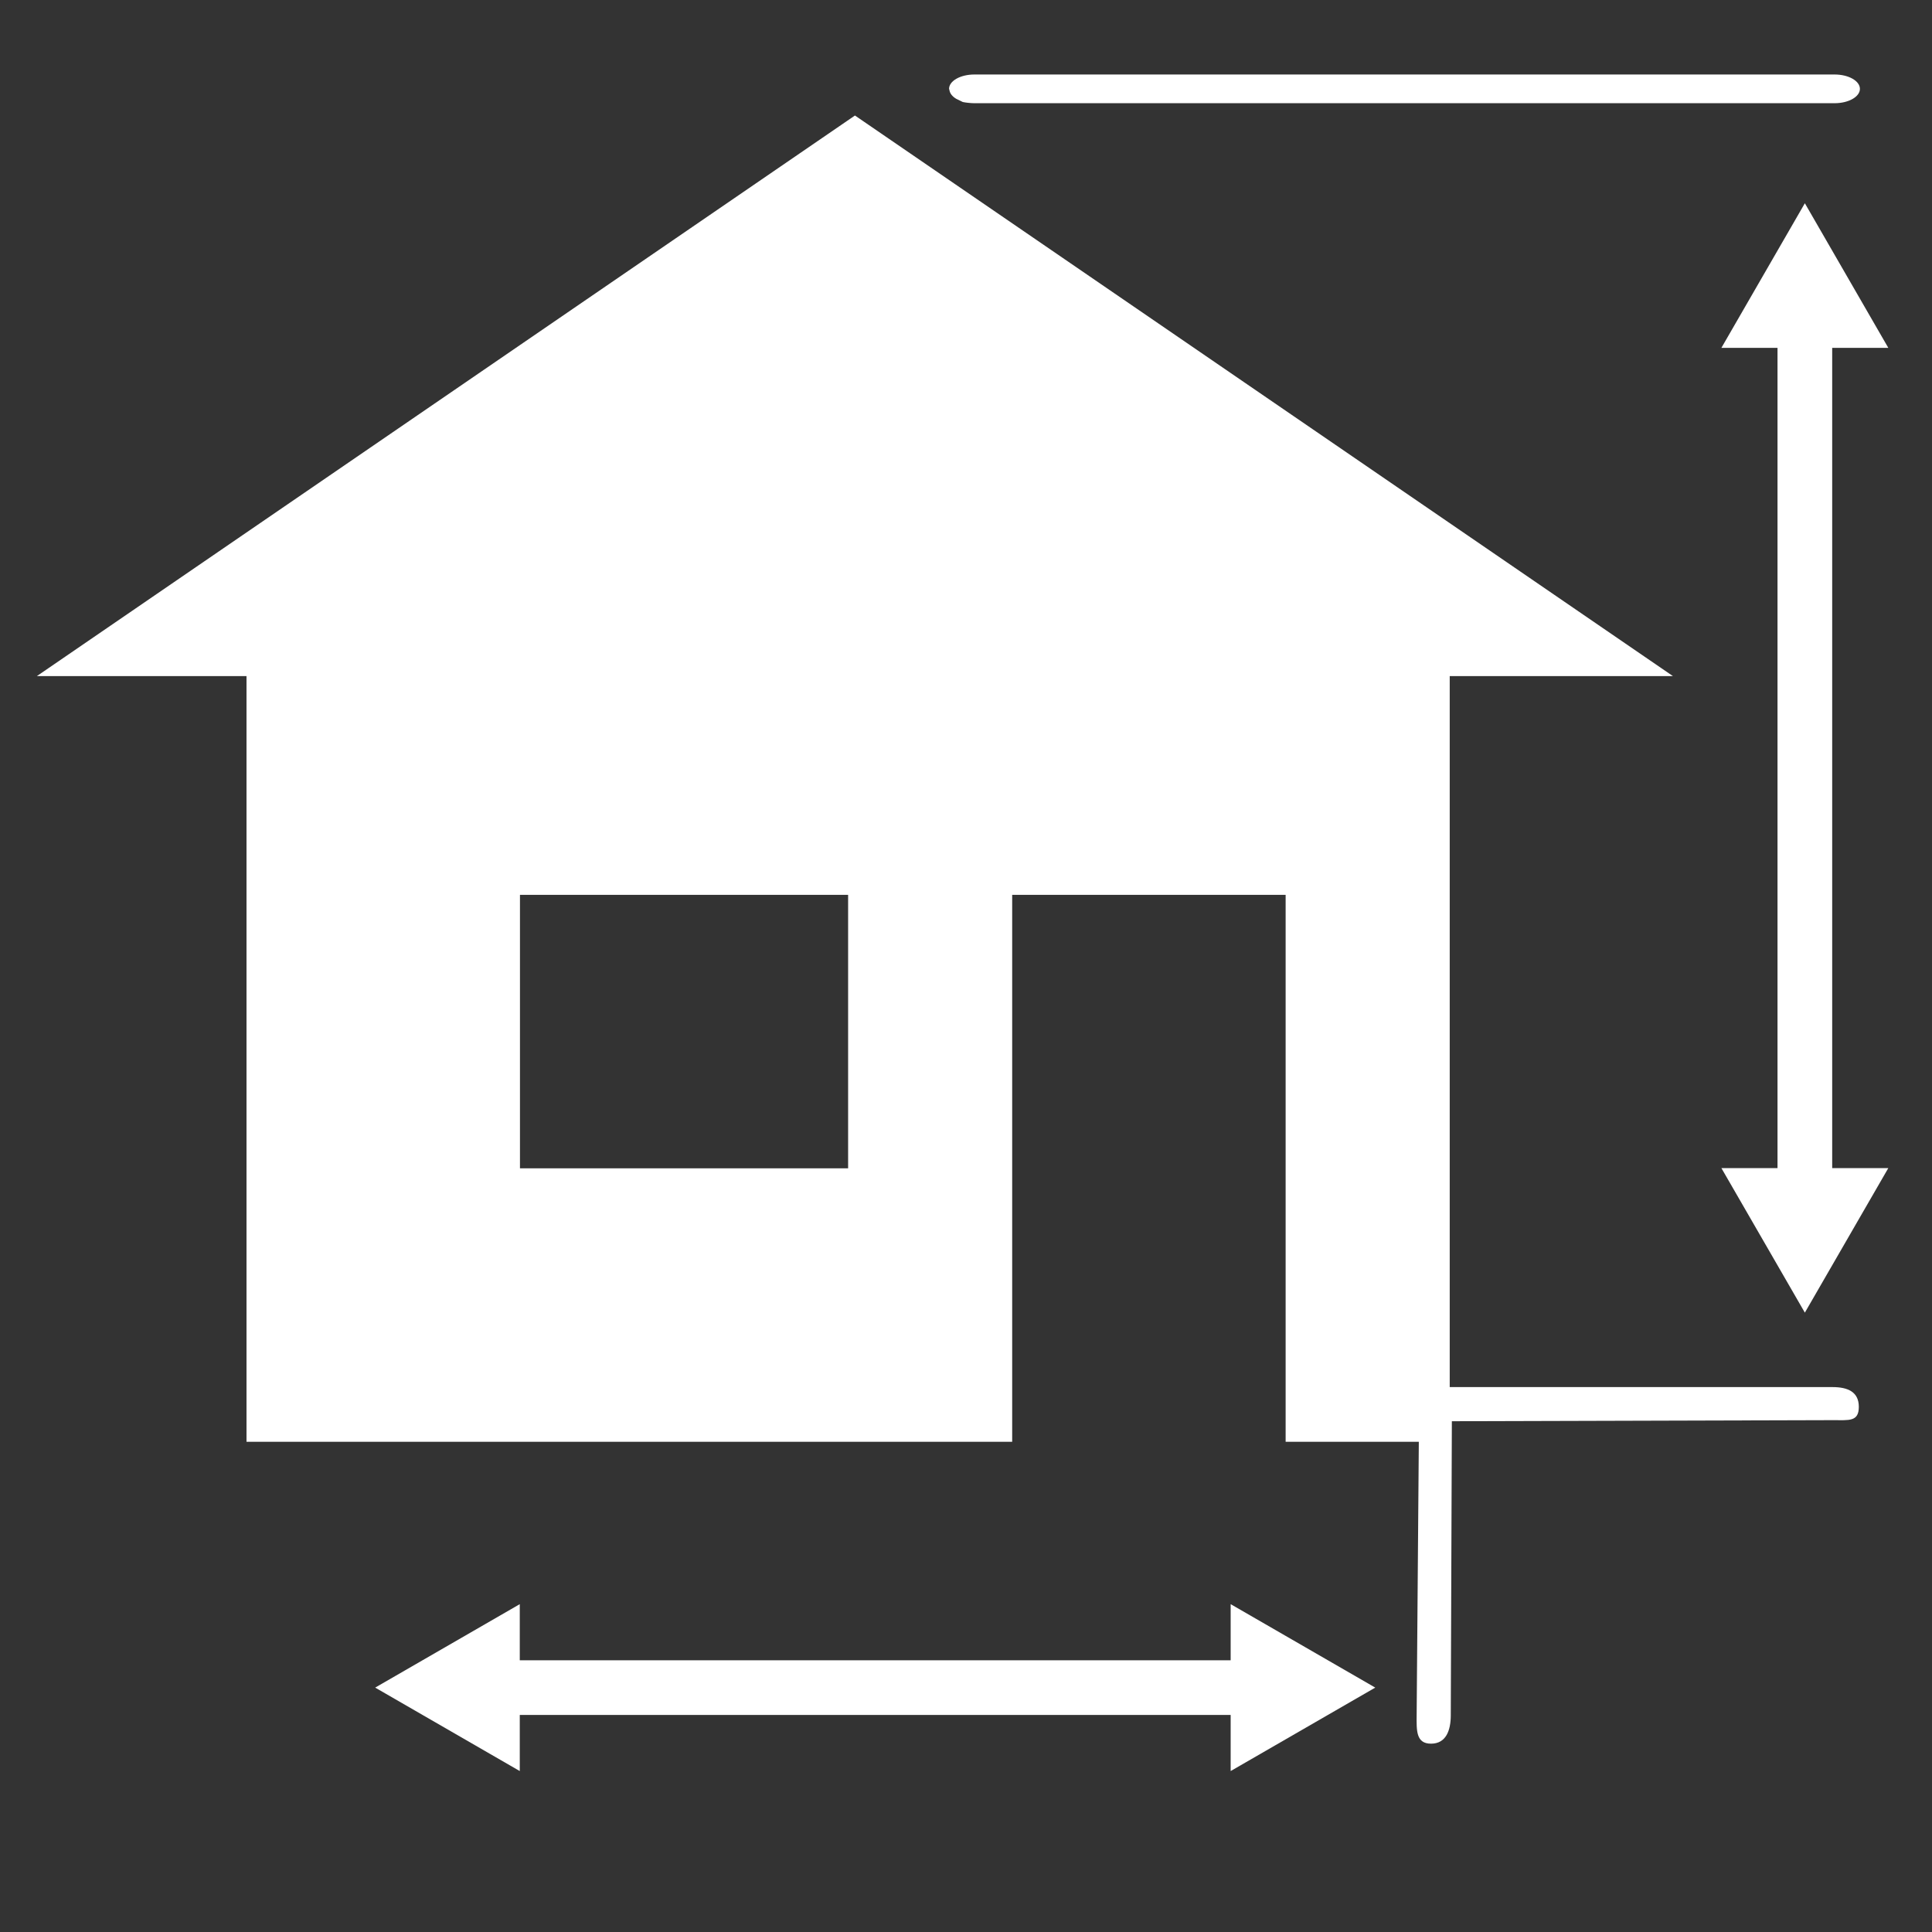 <?xml version="1.0" encoding="UTF-8" standalone="no"?>
<!-- Created with Inkscape (http://www.inkscape.org/) -->

<svg
   xmlns:dc="http://purl.org/dc/elements/1.1/"
   xmlns:cc="http://creativecommons.org/ns#"
   xmlns:rdf="http://www.w3.org/1999/02/22-rdf-syntax-ns#"
   xmlns:svg="http://www.w3.org/2000/svg"
   xmlns="http://www.w3.org/2000/svg"
   xmlns:sodipodi="http://sodipodi.sourceforge.net/DTD/sodipodi-0.dtd"
   xmlns:inkscape="http://www.inkscape.org/namespaces/inkscape"
   width="48px"
   height="48px"
   id="svg2987"
   version="1.1"
   inkscape:version="0.48.4 r9939"
   sodipodi:docname="1ser.svg">
  <rect width="100%" height="100%" fill="#333333" stroke="none"/>
  <defs
     id="defs2989" />
  <sodipodi:namedview
     id="base"
     pagecolor="#ffffff"
     bordercolor="#666666"
     borderopacity="1.0"
     inkscape:pageopacity="0.0"
     inkscape:pageshadow="2"
     inkscape:zoom="4.9497475"
     inkscape:cx="15.45791"
     inkscape:cy="-1.1324358"
     inkscape:current-layer="layer1"
     showgrid="true"
     inkscape:grid-bbox="true"
     inkscape:document-units="px"
     inkscape:window-width="1871"
     inkscape:window-height="1056"
     inkscape:window-x="49"
     inkscape:window-y="24"
     inkscape:window-maximized="1" />
  <g
     id="layer1"
     inkscape:label="Layer 1"
     inkscape:groupmode="layer">
    <g
       id="g3017"
       transform="matrix(0.091,0,0,0.091,-13.504,-6.847)"
       style="fill:#ffffff">
      <g
         id="imagenes"
         style="fill:#ffffff" />
      <g
         id="g2997"
         transform="matrix(1.065,0,0,1.065,-10.378,-6.26)"
         style="fill:#ffffff">
        <path
           style="fill:#ffffff"
           id="path2999"
           d="m 625.604,437.185 c 0,-3.869 -2.863,-5.068 -6.732,-5.068 l -98.145,0 0,-182.268 57.219,0 L 368.254,106.14 158.534,249.851 l 53.741,0 0,196.288 14.02,0 182.266,0 0,-140.206 70.102,0 0,140.206 34.142,0 -0.555,70.102 c -0.031,3.869 -0.189,7.287 3.68,7.287 3.869,0 5.068,-3.418 5.068,-7.287 l 0.277,-75.374 97.869,-0.277 c 3.874,-0.011 6.459,0.467 6.459,-3.404 z m -259.102,-61.15 -7.01,0 -77.113,0 0,-63.092 0,-7.01 84.123,0 z"
           inkscape:connector-curvature="0"
           sodipodi:nodetypes="sscccccccccccccssscssccccccc" />
        <path
           style="fill:#ffffff"
           id="path3001"
           d="m 394.196,101.845 1.7,0.832 c 0.727,0.169 2.127,0.309 2.971,0.309 h 220.529 c 3.58,0 6.486,-1.649 6.486,-3.68 0,-2.031 -2.906,-3.68 -6.486,-3.68 h -220.529 c -3.58,0 -6.486,1.649 -6.486,3.68 0,0.081 0.065,0.147 0.077,0.228 0.103,0.891 0.714,1.7 1.738,2.311 z"
           inkscape:connector-curvature="0" />
        <polygon
           style="fill:#ffffff"
           id="polygon3003"
           points="453.126,143.438 462.938,143.438 462.938,286.875 453.126,286.875 467.719,312.149 482.311,286.875 472.5,286.875 472.5,143.438 482.311,143.438 467.719,118.154 "
           transform="matrix(1.466,0,0,1.466,-73.909,-44.581)" />
        <polygon
           style="fill:#ffffff"
           id="polygon3005"
           points="243,363.126 217.717,377.719 243,392.311 243,382.5 367.312,382.5 367.312,392.311 392.596,377.719 367.312,363.126 367.312,372.938 243,372.938 "
           transform="matrix(1.466,0,0,1.466,-73.909,-44.581)" />
      </g>
    </g>
  </g>
</svg>
